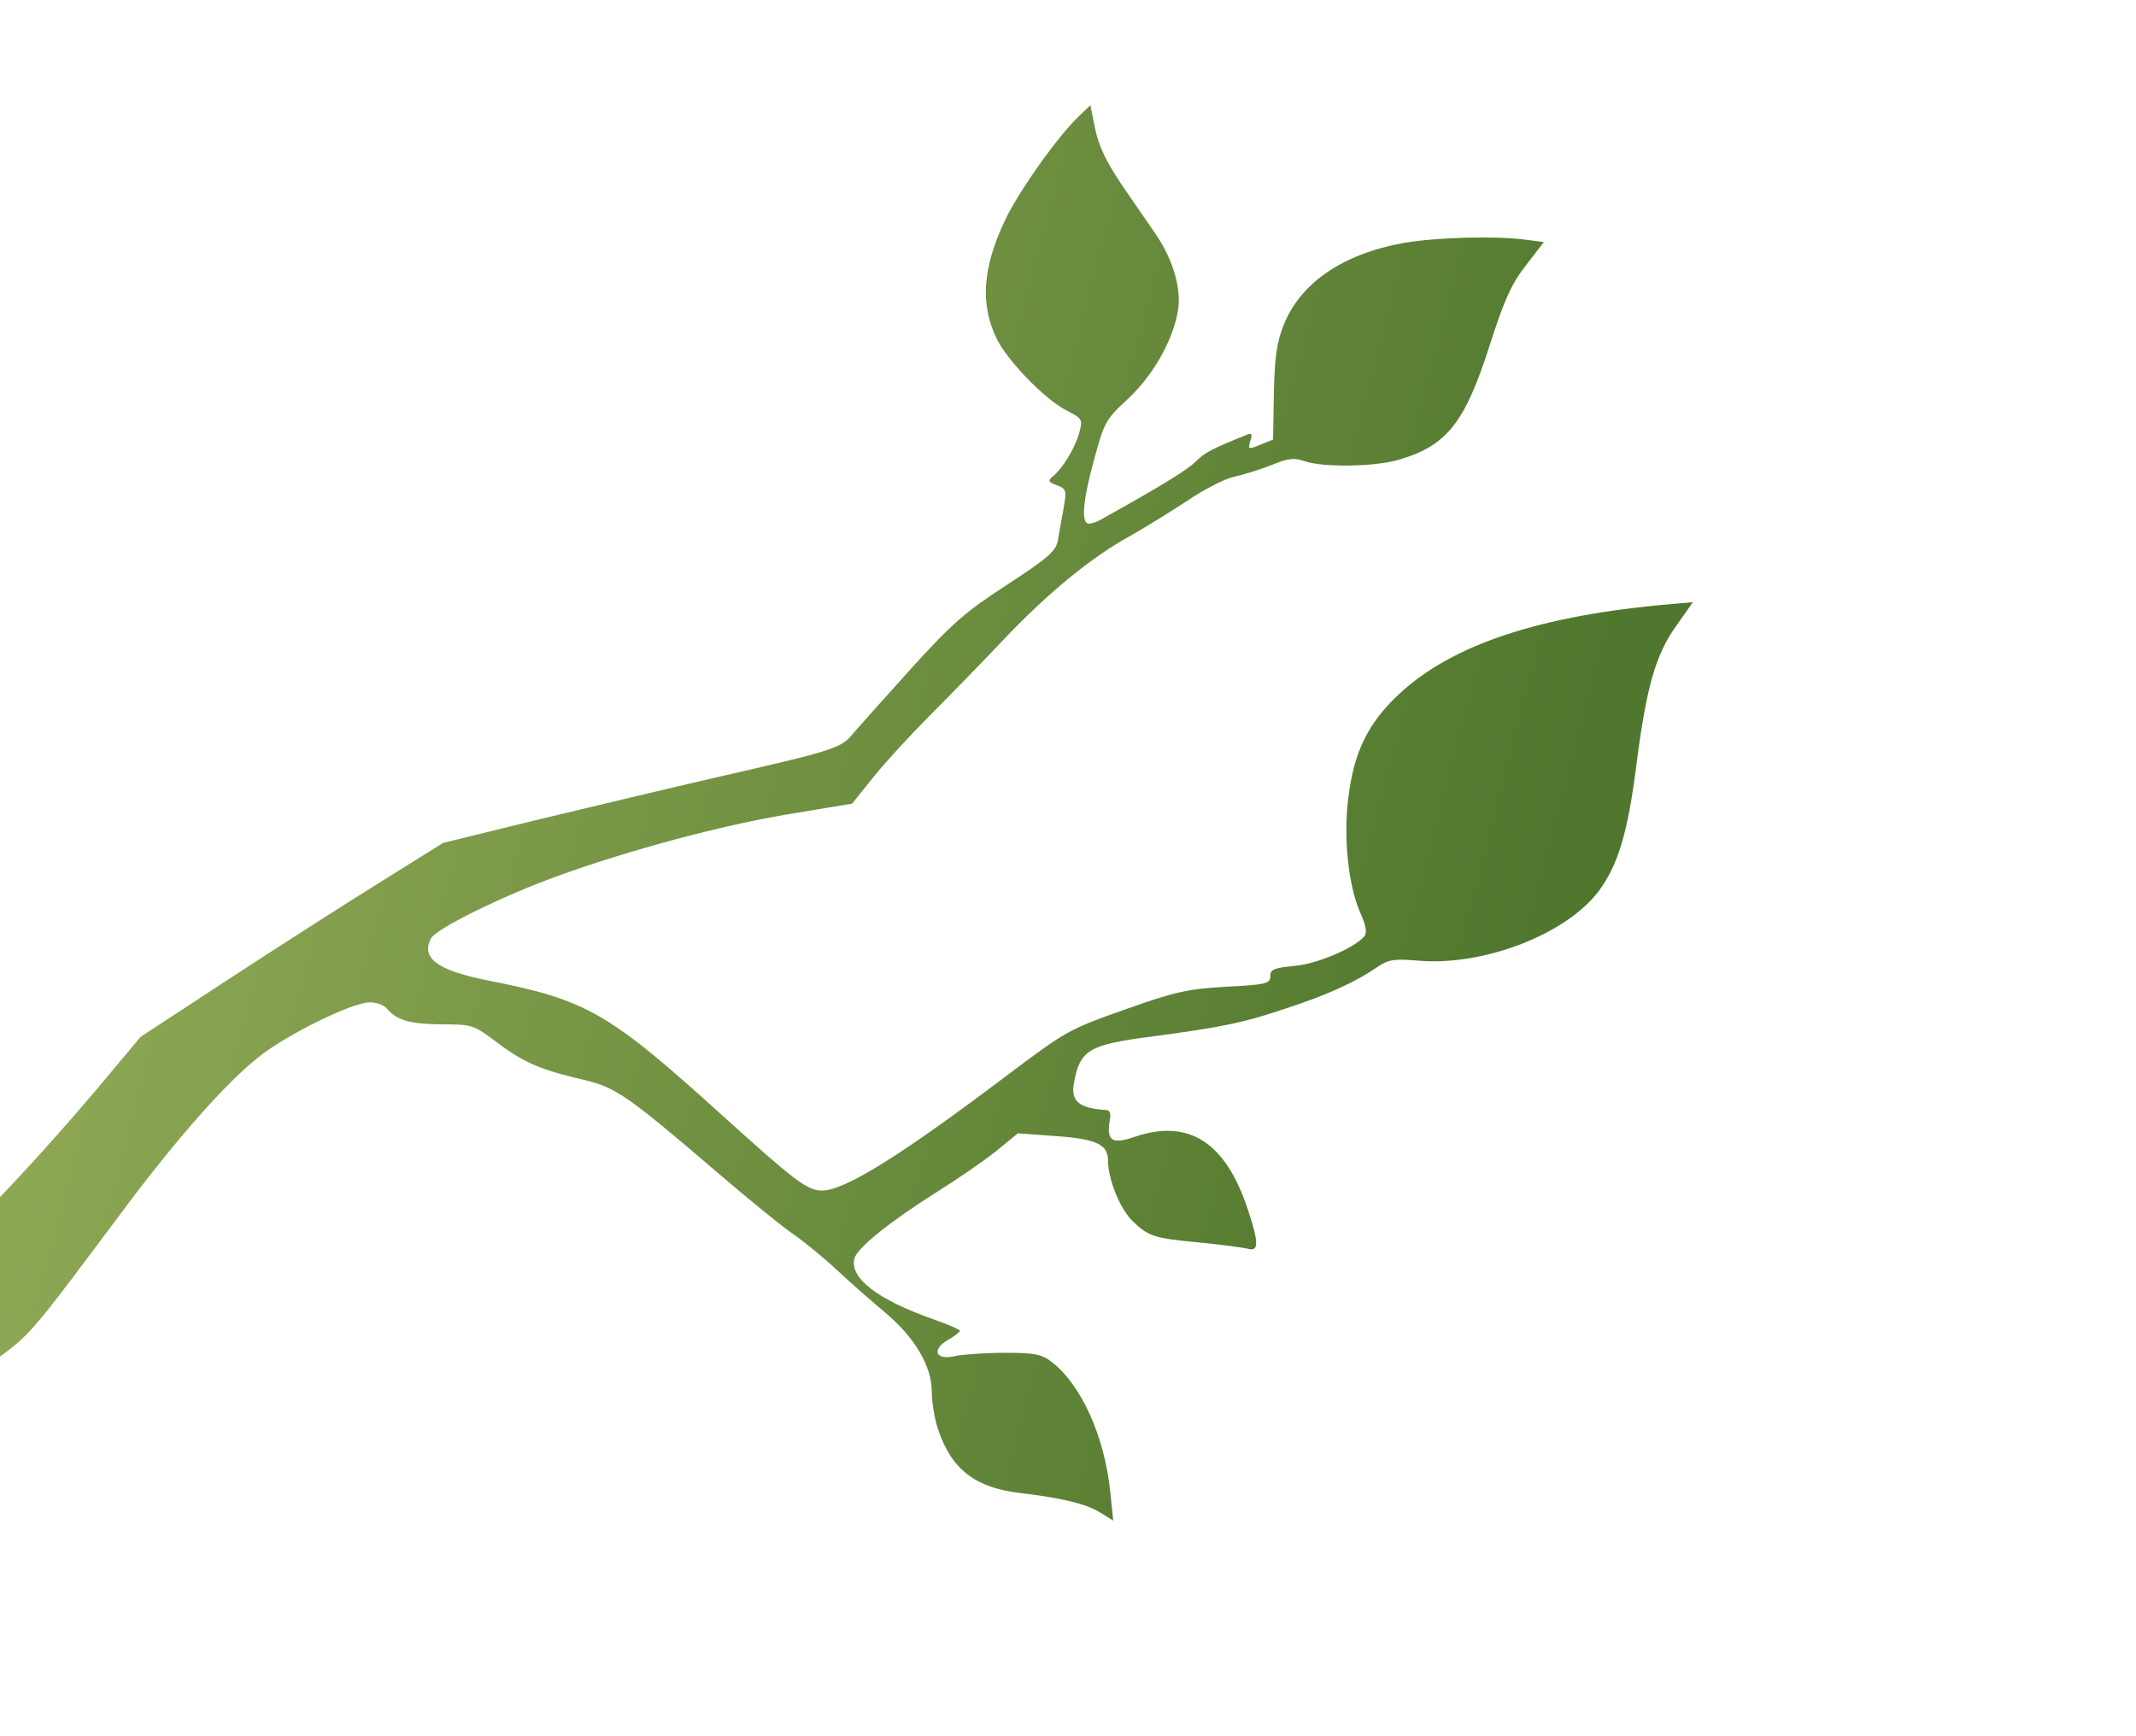 <svg width="711" height="578" viewBox="0 0 711 578" fill="none" xmlns="http://www.w3.org/2000/svg">
<g clip-path="url(#clip0_57_82)">
<path d="M-10.502 459.059C-8.564 457.709 -6.761 456.428 -5.177 455.267C-4.512 454.794 -3.88 454.345 -3.275 453.916L-3.274 453.915C0.254 451.413 2.83 449.585 5.233 447.552C11.739 442.049 16.974 435.043 36.384 409.07L36.415 409.029C37.689 407.325 39.023 405.539 40.423 403.667C58.69 379.133 75.223 360.467 86.023 351.933C95.49 344.333 117.356 333.667 123.09 333.667C125.356 333.667 127.89 334.6 128.823 335.8C132.156 339.667 136.29 340.867 146.823 341C157.356 341 157.623 341.133 165.756 347.267C174.69 353.933 180.29 356.2 194.556 359.533C204.823 361.933 208.956 364.733 238.956 390.467C249.223 399.267 260.69 408.6 264.29 411C267.89 413.533 274.423 418.867 278.823 423C283.223 427.133 290.29 433.267 294.556 436.867C304.423 445.133 310.156 454.733 310.156 463.267C310.156 466.733 311.09 472.467 312.29 475.933C316.69 489.133 324.69 495.267 339.49 497C353.09 498.6 361.49 500.6 366.023 503.4L370.556 506.2L369.623 497.133C367.756 478.067 359.756 460.6 349.756 453.133C346.556 450.733 344.023 450.333 334.423 450.333C328.023 450.333 320.69 450.867 318.023 451.4C311.49 453 309.89 449.4 315.49 446.067C317.756 444.867 319.49 443.4 319.49 443C319.49 442.6 315.49 440.867 310.556 439.133C292.023 432.6 282.69 425.4 284.423 418.867C285.356 415.4 296.29 406.6 311.756 396.867C318.556 392.6 327.49 386.467 331.49 383.267L338.823 377.267L351.49 378.2C364.956 379.133 368.823 381 368.823 386.333C368.823 392.6 372.823 402.467 377.09 406.6C382.423 411.667 384.156 412.2 399.756 413.667C406.556 414.333 413.49 415.267 415.223 415.667C419.09 416.867 419.09 413.8 415.356 402.6C407.89 380.067 395.623 372.333 377.623 378.467C370.29 381 368.29 379.8 369.356 373.267C369.89 371 369.49 369.667 368.423 369.533C359.223 369 356.29 366.6 357.49 360.467C359.49 349.533 362.423 347.8 382.823 345.133C407.756 341.8 413.89 340.467 428.556 335.533C442.29 331 451.356 326.867 458.823 321.667C462.29 319.4 464.156 319.133 472.156 319.8C494.023 321.667 521.623 310.867 532.29 296.467C538.69 287.667 541.89 277.133 544.823 253.667C548.156 228.067 551.223 217.667 558.156 208.067L563.49 200.467L555.89 201.133C512.556 204.867 483.356 214.6 465.756 231C455.356 240.733 450.69 250.2 448.823 265.533C447.09 278.6 448.823 295 452.823 303.933C454.69 308.067 455.09 310.6 454.156 311.667C450.956 315.533 438.556 320.867 430.956 321.533C424.023 322.2 422.823 322.733 422.823 325C422.823 327.4 421.623 327.8 408.156 328.467C395.09 329.267 391.356 330.067 374.423 336.067C355.623 342.733 354.956 343.133 335.09 358.067C299.623 384.867 281.09 396.333 273.623 396.333C268.69 396.333 264.423 393 240.823 371.667C202.556 337 195.49 332.867 162.156 326.333C145.49 323 140.023 318.867 143.49 312.333C145.223 309.133 167.356 298.2 185.49 291.667C209.356 283 239.756 274.867 261.89 271.133L283.623 267.533L291.223 258.067C295.49 252.867 303.756 243.933 309.49 238.2C315.356 232.333 326.156 221.267 333.49 213.533C348.556 197.533 363.356 185.4 376.556 178.2C381.49 175.4 389.89 170.2 395.356 166.6C400.823 162.867 407.756 159.4 410.69 158.733C413.756 158.067 419.356 156.333 423.09 154.867C428.956 152.467 430.823 152.333 434.29 153.533C440.423 155.667 457.89 155.4 465.756 153C481.623 148.333 487.623 140.733 495.89 114.867C500.956 99.133 503.223 94.333 508.023 88.2L513.89 80.6L507.89 79.8C497.756 78.467 478.156 79 467.223 80.867C446.823 84.6 432.823 94.2 427.223 108.333C424.956 114.2 424.29 118.867 424.023 131L423.756 146.333L419.49 148.067C415.49 149.667 415.356 149.667 416.156 146.867C416.956 144.733 416.69 144.067 415.356 144.6C403.756 149.267 400.956 150.6 398.023 153.667C395.09 156.467 387.223 161.4 367.09 172.6C364.956 173.933 362.556 174.6 361.89 174.2C359.89 173 360.69 165.667 364.29 152.6C367.623 140.467 368.023 139.667 375.356 132.867C383.89 125 390.69 112.867 392.156 103C393.223 95.933 390.423 86.467 384.956 78.333C383.557 76.281 380.658 72.077 377.627 67.681C376.325 65.793 374.998 63.87 373.756 62.067C368.29 53.933 365.89 49 364.556 43L362.956 35L359.09 38.733C352.156 45.267 339.223 63.533 334.69 73C326.956 89.133 326.156 101.533 331.89 113C335.49 120.2 347.623 132.733 354.69 136.467C360.423 139.4 360.423 139.533 359.223 144.2C357.756 149.267 353.756 155.933 350.423 158.6C348.69 160.067 348.956 160.467 351.756 161.533C354.956 162.733 355.09 163.133 354.023 169.267C353.538 171.787 352.983 175.013 352.562 177.457C352.47 177.996 352.383 178.498 352.306 178.945C352.251 179.258 352.201 179.545 352.156 179.8C351.49 183.4 349.223 185.533 335.09 194.733C320.956 203.933 316.823 207.667 303.356 222.467C294.823 231.933 286.156 241.667 284.156 243.933C280.023 249.133 278.29 249.667 237.49 259C221.356 262.733 194.556 269.133 177.89 273.133L147.49 280.6L126.556 293.667C114.956 300.867 92.29 315.4 76.156 325.933L46.823 345.133L31.756 363.133C14.464 383.495 -2.278 401.501 -16 414.5L-10.502 459.059Z" fill="url(#paint0_linear_57_82)"/>
</g>
<defs>
<linearGradient id="paint0_linear_57_82" x1="561.656" y1="128.976" x2="88.564" y2="4.941" gradientUnits="userSpaceOnUse">
<stop stop-color="#4F772D"/>
<stop offset="1" stop-color="#90A955"/>
</linearGradient>
<clipPath id="clip0_57_82">
<rect width="711" height="578" fill="white"/>
</clipPath>
</defs>
</svg>
